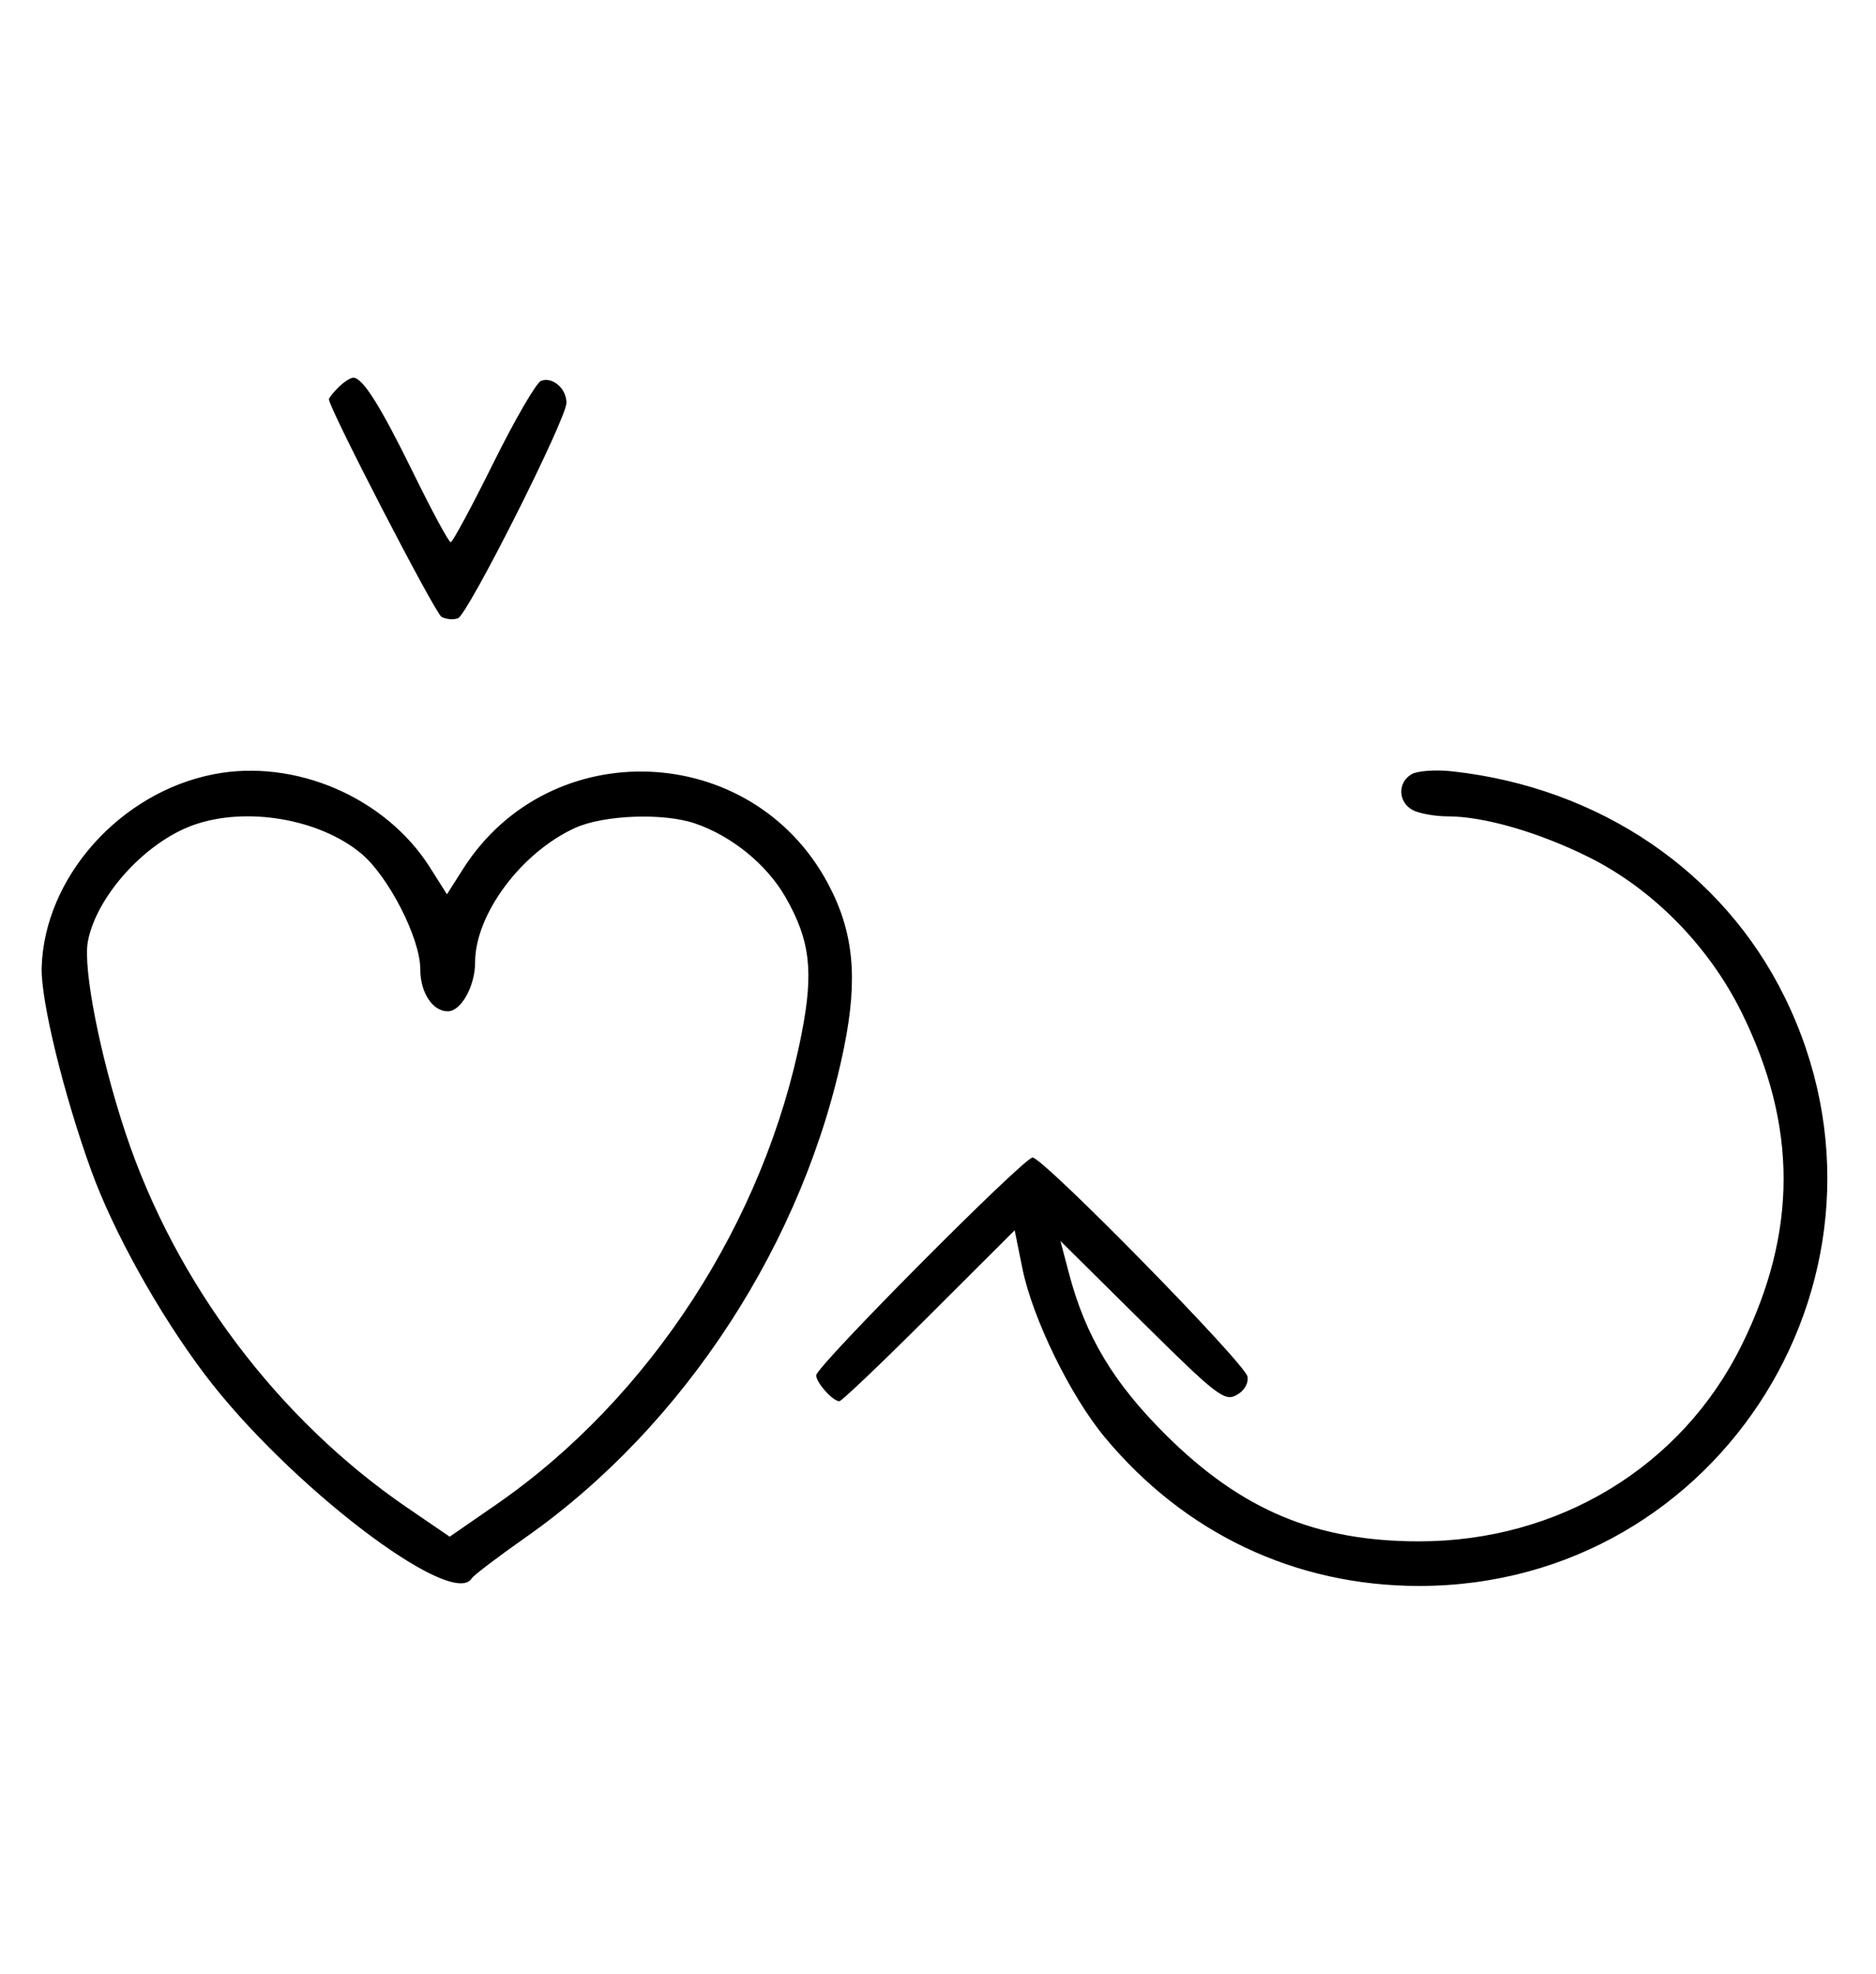 <svg xmlns="http://www.w3.org/2000/svg" width="308" height="324" viewBox="0 0 308 324" version="1.1">
	<path d="M 55.571 63.571 C 54.707 64.436, 54 65.317, 54 65.531 C 54 66.993, 71.421 100.653, 72.488 101.252 C 73.225 101.665, 74.440 101.768, 75.188 101.481 C 76.837 100.849, 93 68.755, 93 66.115 C 93 63.770, 90.710 61.790, 88.832 62.511 C 88.050 62.811, 84.520 68.894, 80.986 76.028 C 77.453 83.163, 74.306 89, 73.994 89 C 73.683 89, 70.969 83.984, 67.964 77.854 C 62.437 66.580, 59.559 62, 57.999 62 C 57.528 62, 56.436 62.707, 55.571 63.571 M 35.045 127.093 C 19.668 130.106, 7.255 144.071, 6.841 158.824 C 6.689 164.231, 10.459 179.667, 14.976 192.133 C 18.625 202.201, 26.072 215.584, 33.544 225.500 C 47.151 243.557, 74.242 264.271, 77.454 259.074 C 77.769 258.565, 81.706 255.570, 86.203 252.418 C 112.393 234.066, 132.136 203.704, 138.590 171.852 C 140.892 160.493, 140.145 152.929, 135.945 145.049 C 123.451 121.607, 90.230 120.276, 76.014 142.647 L 73.379 146.793 70.597 142.395 C 63.309 130.875, 48.429 124.470, 35.045 127.093 M 231.750 127.080 C 229.422 128.436, 229.524 131.675, 231.934 132.965 C 232.998 133.534, 235.604 134, 237.724 134 C 243.664 134, 252.742 136.638, 260.958 140.751 C 271.415 145.986, 280.589 155.335, 285.956 166.222 C 295.121 184.817, 295.121 202.183, 285.956 220.778 C 276.128 240.716, 255.940 253, 233 253 C 216.056 253, 203.827 247.864, 191.411 235.533 C 182.835 227.016, 178.228 219.343, 175.514 209.052 L 174.101 203.695 187.465 216.928 C 199.664 229.008, 201.016 230.062, 202.975 229.013 C 204.266 228.322, 204.998 227.103, 204.811 225.953 C 204.465 223.825, 171.270 190, 169.528 190 C 168.085 190, 134 224.291, 134 225.743 C 134 226.952, 136.728 230, 137.809 230 C 138.175 230, 144.800 223.686, 152.531 215.969 L 166.587 201.938 167.859 208.219 C 169.507 216.359, 175.708 229.076, 181.335 235.859 C 194.483 251.709, 212.672 260.320, 233 260.320 C 282.709 260.320, 314.978 208.295, 292.982 163.615 C 282.847 143.027, 262.631 129.299, 238.500 126.616 C 235.750 126.310, 232.713 126.519, 231.750 127.080 M 31.748 135.427 C 23.846 138.247, 15.822 147.101, 14.426 154.541 C 13.596 158.967, 16.454 173.491, 20.617 186 C 28.807 210.611, 45.624 232.964, 66.868 247.480 L 73.830 252.237 81.502 246.934 C 106.693 229.519, 125.566 200.428, 131.602 169.707 C 133.613 159.473, 133.015 154.354, 128.987 147.302 C 125.914 141.920, 120.154 137.222, 114.101 135.159 C 108.929 133.396, 99.123 133.761, 94.435 135.890 C 85.573 139.915, 78 150.092, 78 157.974 C 78 161.875, 75.695 166, 73.515 166 C 71.013 166, 69 162.918, 69 159.088 C 69 154.001, 63.752 143.766, 59.235 140.042 C 52.354 134.370, 40.355 132.355, 31.748 135.427 " stroke="none" fill="black" fill-rule="evenodd"/>
</svg>